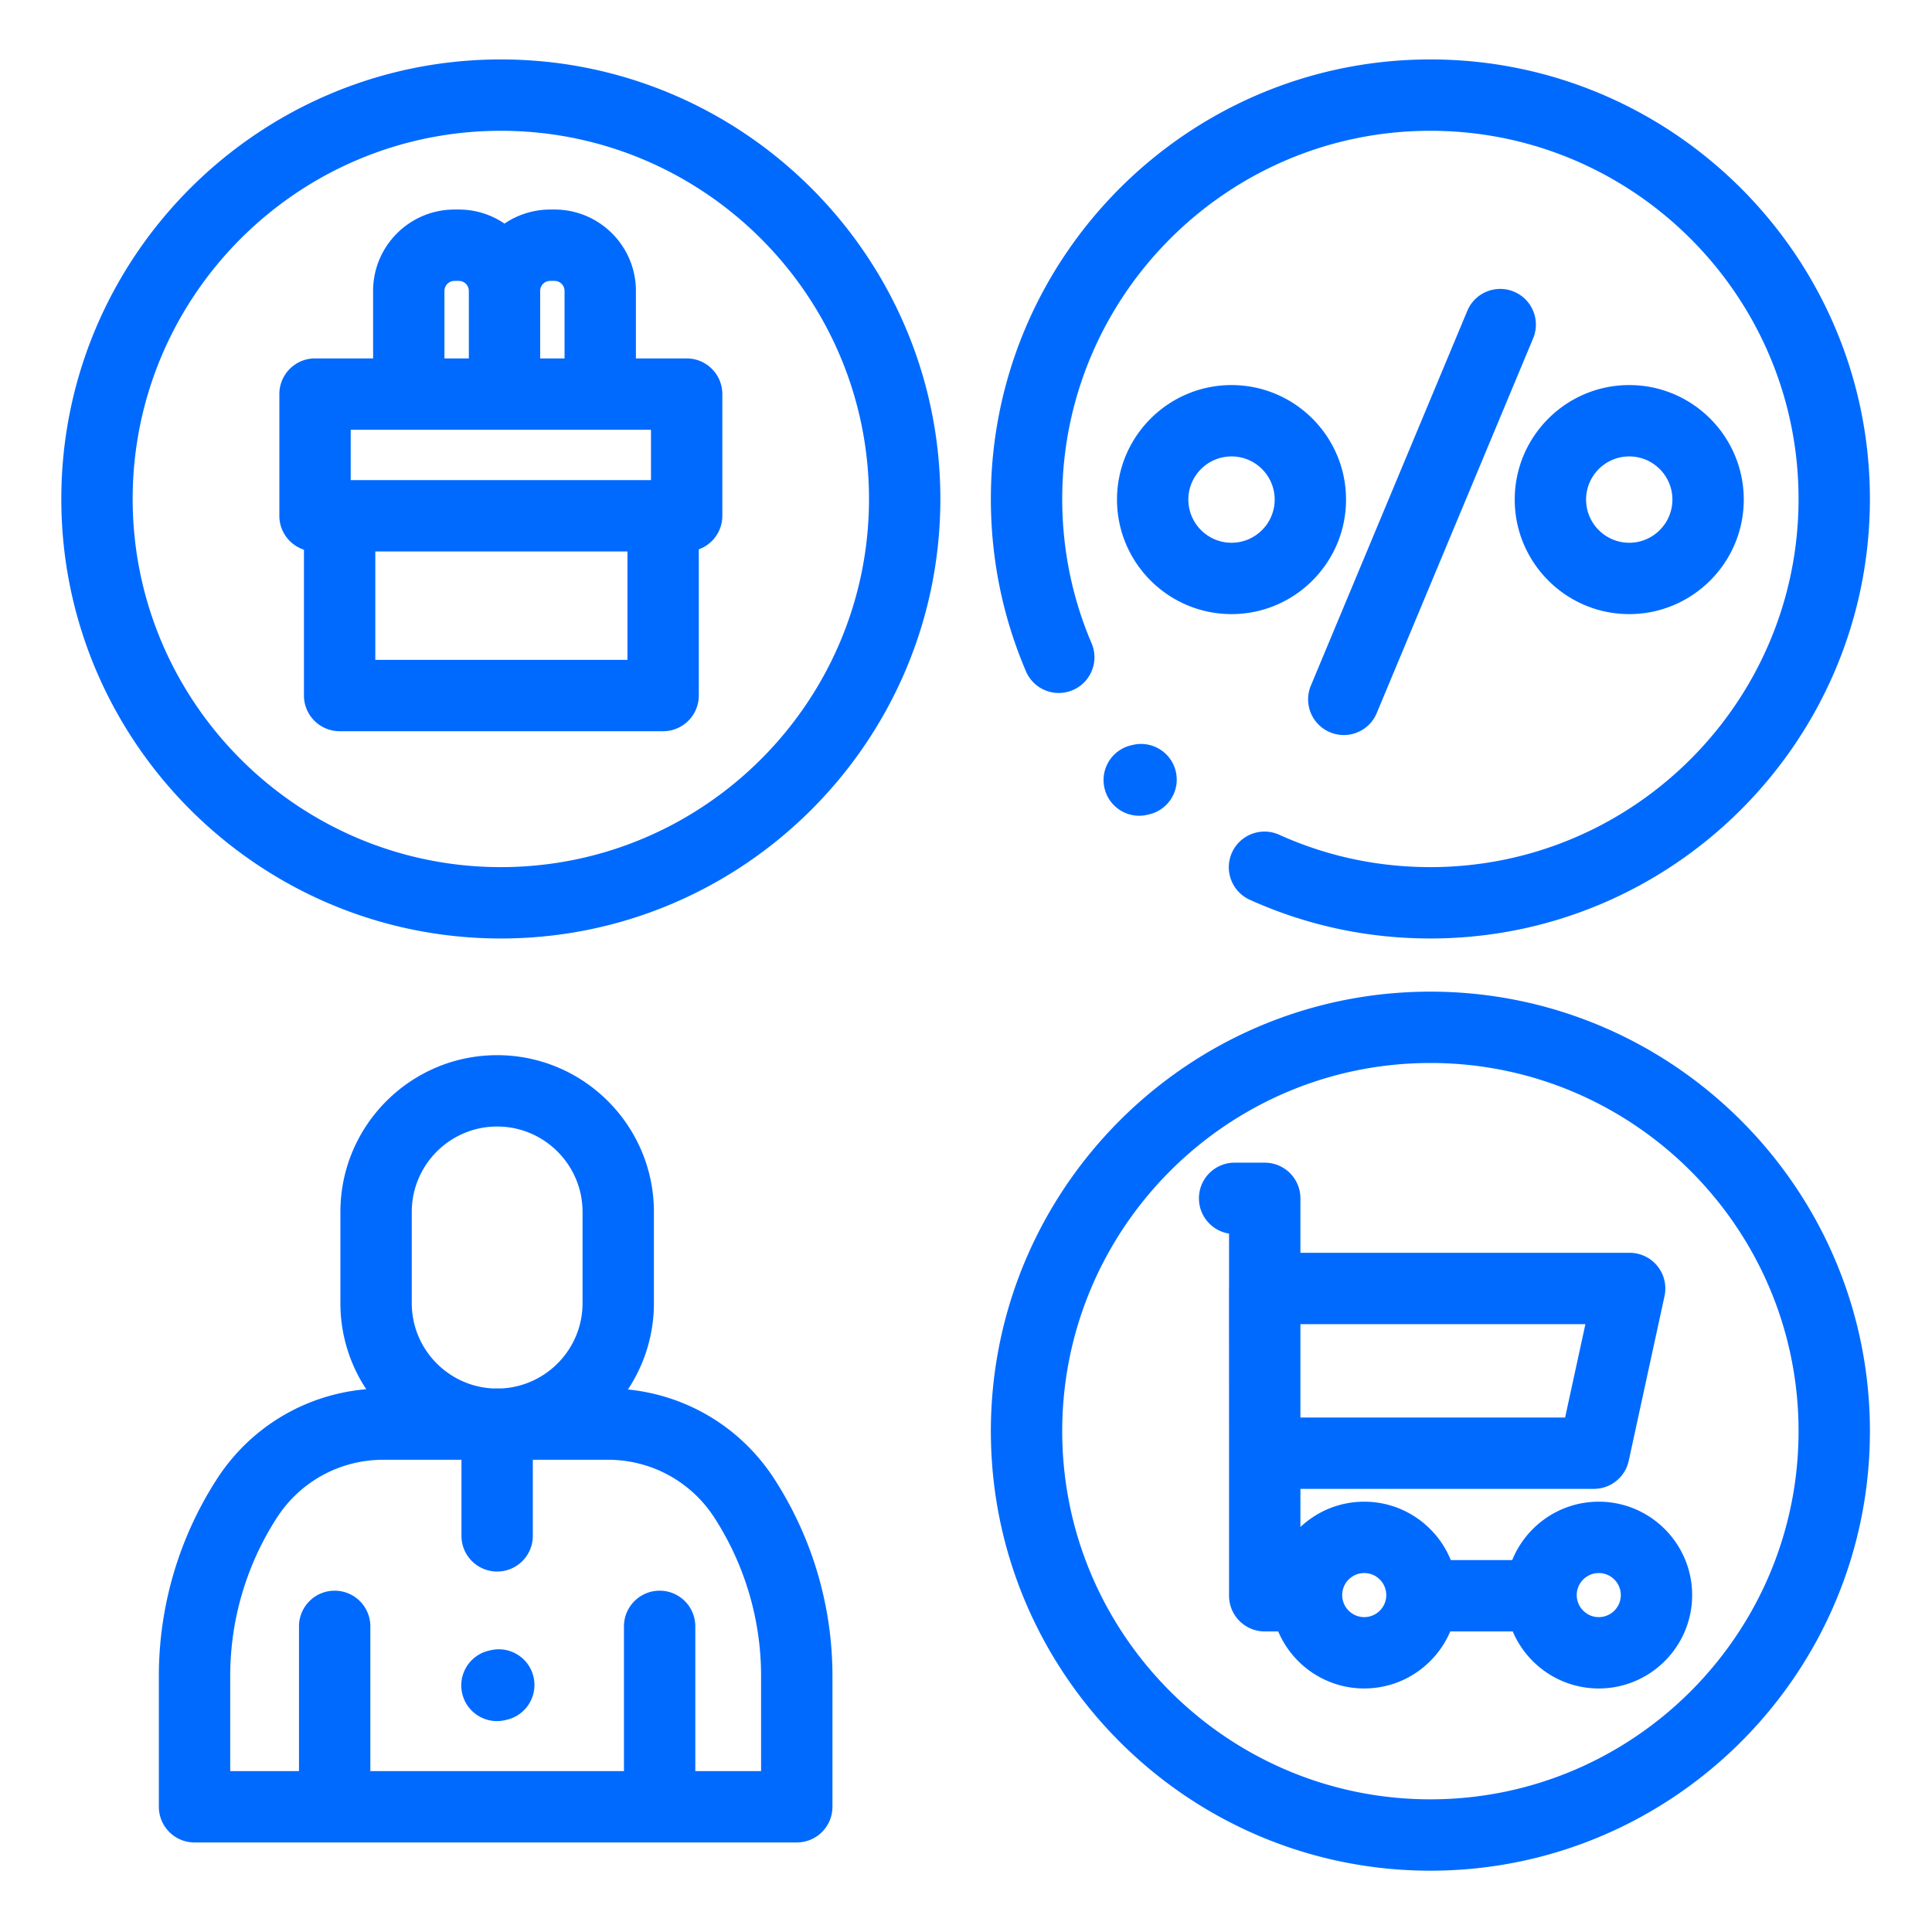 <svg height="682pt" viewBox="-21 -21 682 682.665" width="682pt" xmlns="http://www.w3.org/2000/svg" fill="#006aff"><path d="M155.637 0C70 0 .332 69.668.332 155.3c0 85.637 69.668 155.31 155.305 155.31S310.94 240.936 310.94 155.3C310.941 69.669 241.273 0 155.637 0zm0 285.395c-71.73 0-130.09-58.36-130.09-130.094 0-71.73 58.36-130.086 130.09-130.086S285.727 83.57 285.727 155.3c0 71.734-58.36 130.094-130.09 130.094zm202.086-62.547c6.402-2.73 9.382-10.137 6.648-16.543C357.488 190.172 354 173.008 354 155.3c0-71.73 58.352-130.086 130.086-130.086 71.734 0 130.094 58.355 130.094 130.086 0 71.734-58.36 130.094-130.094 130.094-18.621 0-36.602-3.848-53.426-11.442-6.348-2.86-13.816-.039-16.676 6.309-2.867 6.347-.039 13.816 6.309 16.676 20.105 9.074 41.57 13.671 63.793 13.671 85.637 0 155.305-69.671 155.305-155.308C639.39 69.668 569.723 0 484.086 0c-85.633 0-155.3 69.668-155.3 155.3 0 21.13 4.167 41.618 12.394 60.9 2.73 6.402 10.136 9.382 16.543 6.648zm126.363 106.547c-85.633 0-155.3 69.667-155.3 155.3 0 85.637 69.667 155.305 155.3 155.305 85.637 0 155.309-69.668 155.309-155.305 0-85.632-69.672-155.3-155.31-155.3zm0 285.39C412.352 614.785 354 556.43 354 484.695c0-71.73 58.352-130.09 130.086-130.09 71.734 0 130.094 58.36 130.094 130.09 0 71.735-58.36 130.09-130.094 130.09zM200.531 469.969a55.042 55.042 0 0 0 9.192-30.5v-32.242c0-30.543-24.848-55.387-55.391-55.387-30.539 0-55.387 24.844-55.387 55.387v32.242c0 11.222 3.371 21.672 9.133 30.41-21.523 1.84-40.957 13.418-52.805 31.793a128.239 128.239 0 0 0-20.476 69.586v46.156c0 6.965 5.644 12.61 12.605 12.61H260.2c6.965 0 12.61-5.645 12.61-12.61v-46.156c0-24.73-7.086-48.793-20.48-69.586-11.665-18.094-30.673-29.586-51.798-31.703zm-76.37-62.742c0-16.637 13.534-30.176 30.171-30.176 16.64 0 30.176 13.539 30.176 30.176v32.242c0 16.054-12.602 29.21-28.438 30.117h-3.476c-15.832-.906-28.434-14.063-28.434-30.117zm123.433 197.586h-23.242v-51.137c0-6.965-5.641-12.61-12.602-12.61-6.965 0-12.61 5.645-12.61 12.61v51.136h-89.613v-51.136c0-6.965-5.644-12.61-12.609-12.61-6.961 0-12.606 5.645-12.606 12.61v51.136h-24.3v-33.554a102.99 102.99 0 0 1 16.457-55.922c8.289-12.863 22.363-20.535 37.664-20.535h27.59v26.887c0 6.964 5.644 12.609 12.609 12.609 6.961 0 12.606-5.645 12.606-12.61v-26.886h26.535c15.293 0 29.375 7.672 37.66 20.535a103.033 103.033 0 0 1 16.46 55.922zm0 0"/><path d="M221.293 105.645h-17.93V81.78c0-15.844-12.89-28.738-28.738-28.738h-1.559a28.586 28.586 0 0 0-16.132 4.969 28.586 28.586 0 0 0-16.133-4.969h-1.563c-15.843 0-28.738 12.895-28.738 28.738v23.864H89.98c-6.96 0-12.605 5.644-12.605 12.605v43.008c0 5.597 3.645 10.332 8.691 11.984v51.524c0 6.96 5.645 12.605 12.606 12.605h114.3c6.965 0 12.61-5.644 12.61-12.605v-51.66c4.848-1.758 8.32-6.387 8.32-11.848V118.25c0-6.96-5.644-12.605-12.609-12.605zm-48.227-27.387h1.559a3.53 3.53 0 0 1 3.523 3.523v23.864h-8.613V81.78a3.53 3.53 0 0 1 3.531-3.523zm-37.351 3.523a3.53 3.53 0 0 1 3.523-3.523h1.559a3.53 3.53 0 0 1 3.531 3.523v23.864h-8.621V81.78zM102.59 130.86h106.1v17.793h-106.1zm97.777 81.297h-89.086v-38.289h89.086zm313.25-130.098c-6.426-2.676-13.808.359-16.488 6.785l-55.27 132.414c-2.68 6.426.352 13.808 6.778 16.492 1.586.664 3.234.977 4.855.977 4.93 0 9.617-2.918 11.633-7.754l55.27-132.422c2.68-6.422-.356-13.805-6.778-16.492zm-59.336 73.468c0-22.308-18.148-40.464-40.457-40.464-22.316 0-40.465 18.156-40.465 40.464 0 22.313 18.149 40.465 40.465 40.465 22.309 0 40.457-18.152 40.457-40.465zm-55.71 0c0-8.41 6.843-15.25 15.253-15.25 8.406 0 15.246 6.84 15.246 15.25 0 8.407-6.84 15.254-15.246 15.254-8.41 0-15.254-6.847-15.254-15.254zm155.784 40.465c22.31 0 40.465-18.152 40.465-40.465 0-22.316-18.152-40.464-40.465-40.464-22.316 0-40.464 18.148-40.464 40.464 0 22.313 18.148 40.465 40.464 40.465zm0-55.715c8.407 0 15.25 6.84 15.25 15.25 0 8.407-6.843 15.254-15.25 15.254-8.41 0-15.25-6.847-15.25-15.254 0-8.41 6.84-15.25 15.25-15.25zm-10.765 369.34c-13.824 0-25.684 8.547-30.586 20.63h-21.707c-4.906-12.083-16.762-20.63-30.586-20.63-8.715 0-16.645 3.403-22.547 8.942v-13.473h103.691a12.61 12.61 0 0 0 12.32-9.93l12.645-58.199a12.632 12.632 0 0 0-2.504-10.59 12.604 12.604 0 0 0-9.816-4.691H438.164V402.43c0-6.961-5.644-12.606-12.61-12.606H414.91c-6.96 0-12.601 5.645-12.601 12.606 0 6.297 4.609 11.515 10.64 12.457v18.832a9.043 9.043 0 0 0-.023.562l.023 58.203v50.371c0 6.961 5.645 12.606 12.606 12.606h4.761c5.016 11.832 16.754 20.152 30.395 20.152 13.644 0 25.379-8.32 30.398-20.152h22.078c5.02 11.832 16.754 20.152 30.395 20.152 18.2 0 33-14.8 33-32.996 0-18.195-14.8-33-32.992-33zm-4.727-62.734l-7.168 32.988h-93.53v-32.988zm-78.152 103.52c-4.29 0-7.785-3.489-7.785-7.786 0-4.293 3.496-7.785 7.785-7.785 4.293 0 7.789 3.492 7.789 7.785 0 4.297-3.496 7.785-7.79 7.785zm82.879 0c-4.293 0-7.79-3.489-7.79-7.786 0-4.293 3.497-7.785 7.79-7.785 4.289 0 7.781 3.492 7.781 7.785 0 4.297-3.492 7.785-7.781 7.785zM152.027 562.11l-.644.148c-6.778 1.594-10.98 8.379-9.39 15.156 1.366 5.813 6.542 9.727 12.26 9.727.958 0 1.93-.106 2.895-.336l.641-.153c6.777-1.59 10.98-8.379 9.39-15.156-1.59-6.777-8.378-10.98-15.152-9.387zm226.942-319.903l-.64.152c-6.778 1.59-10.981 8.38-9.388 15.157 1.36 5.804 6.543 9.726 12.258 9.726.957 0 1.926-.113 2.899-.344l.636-.152c6.778-1.59 10.985-8.371 9.391-15.148-1.59-6.778-8.383-10.985-15.156-9.391zm0 0"/></svg>